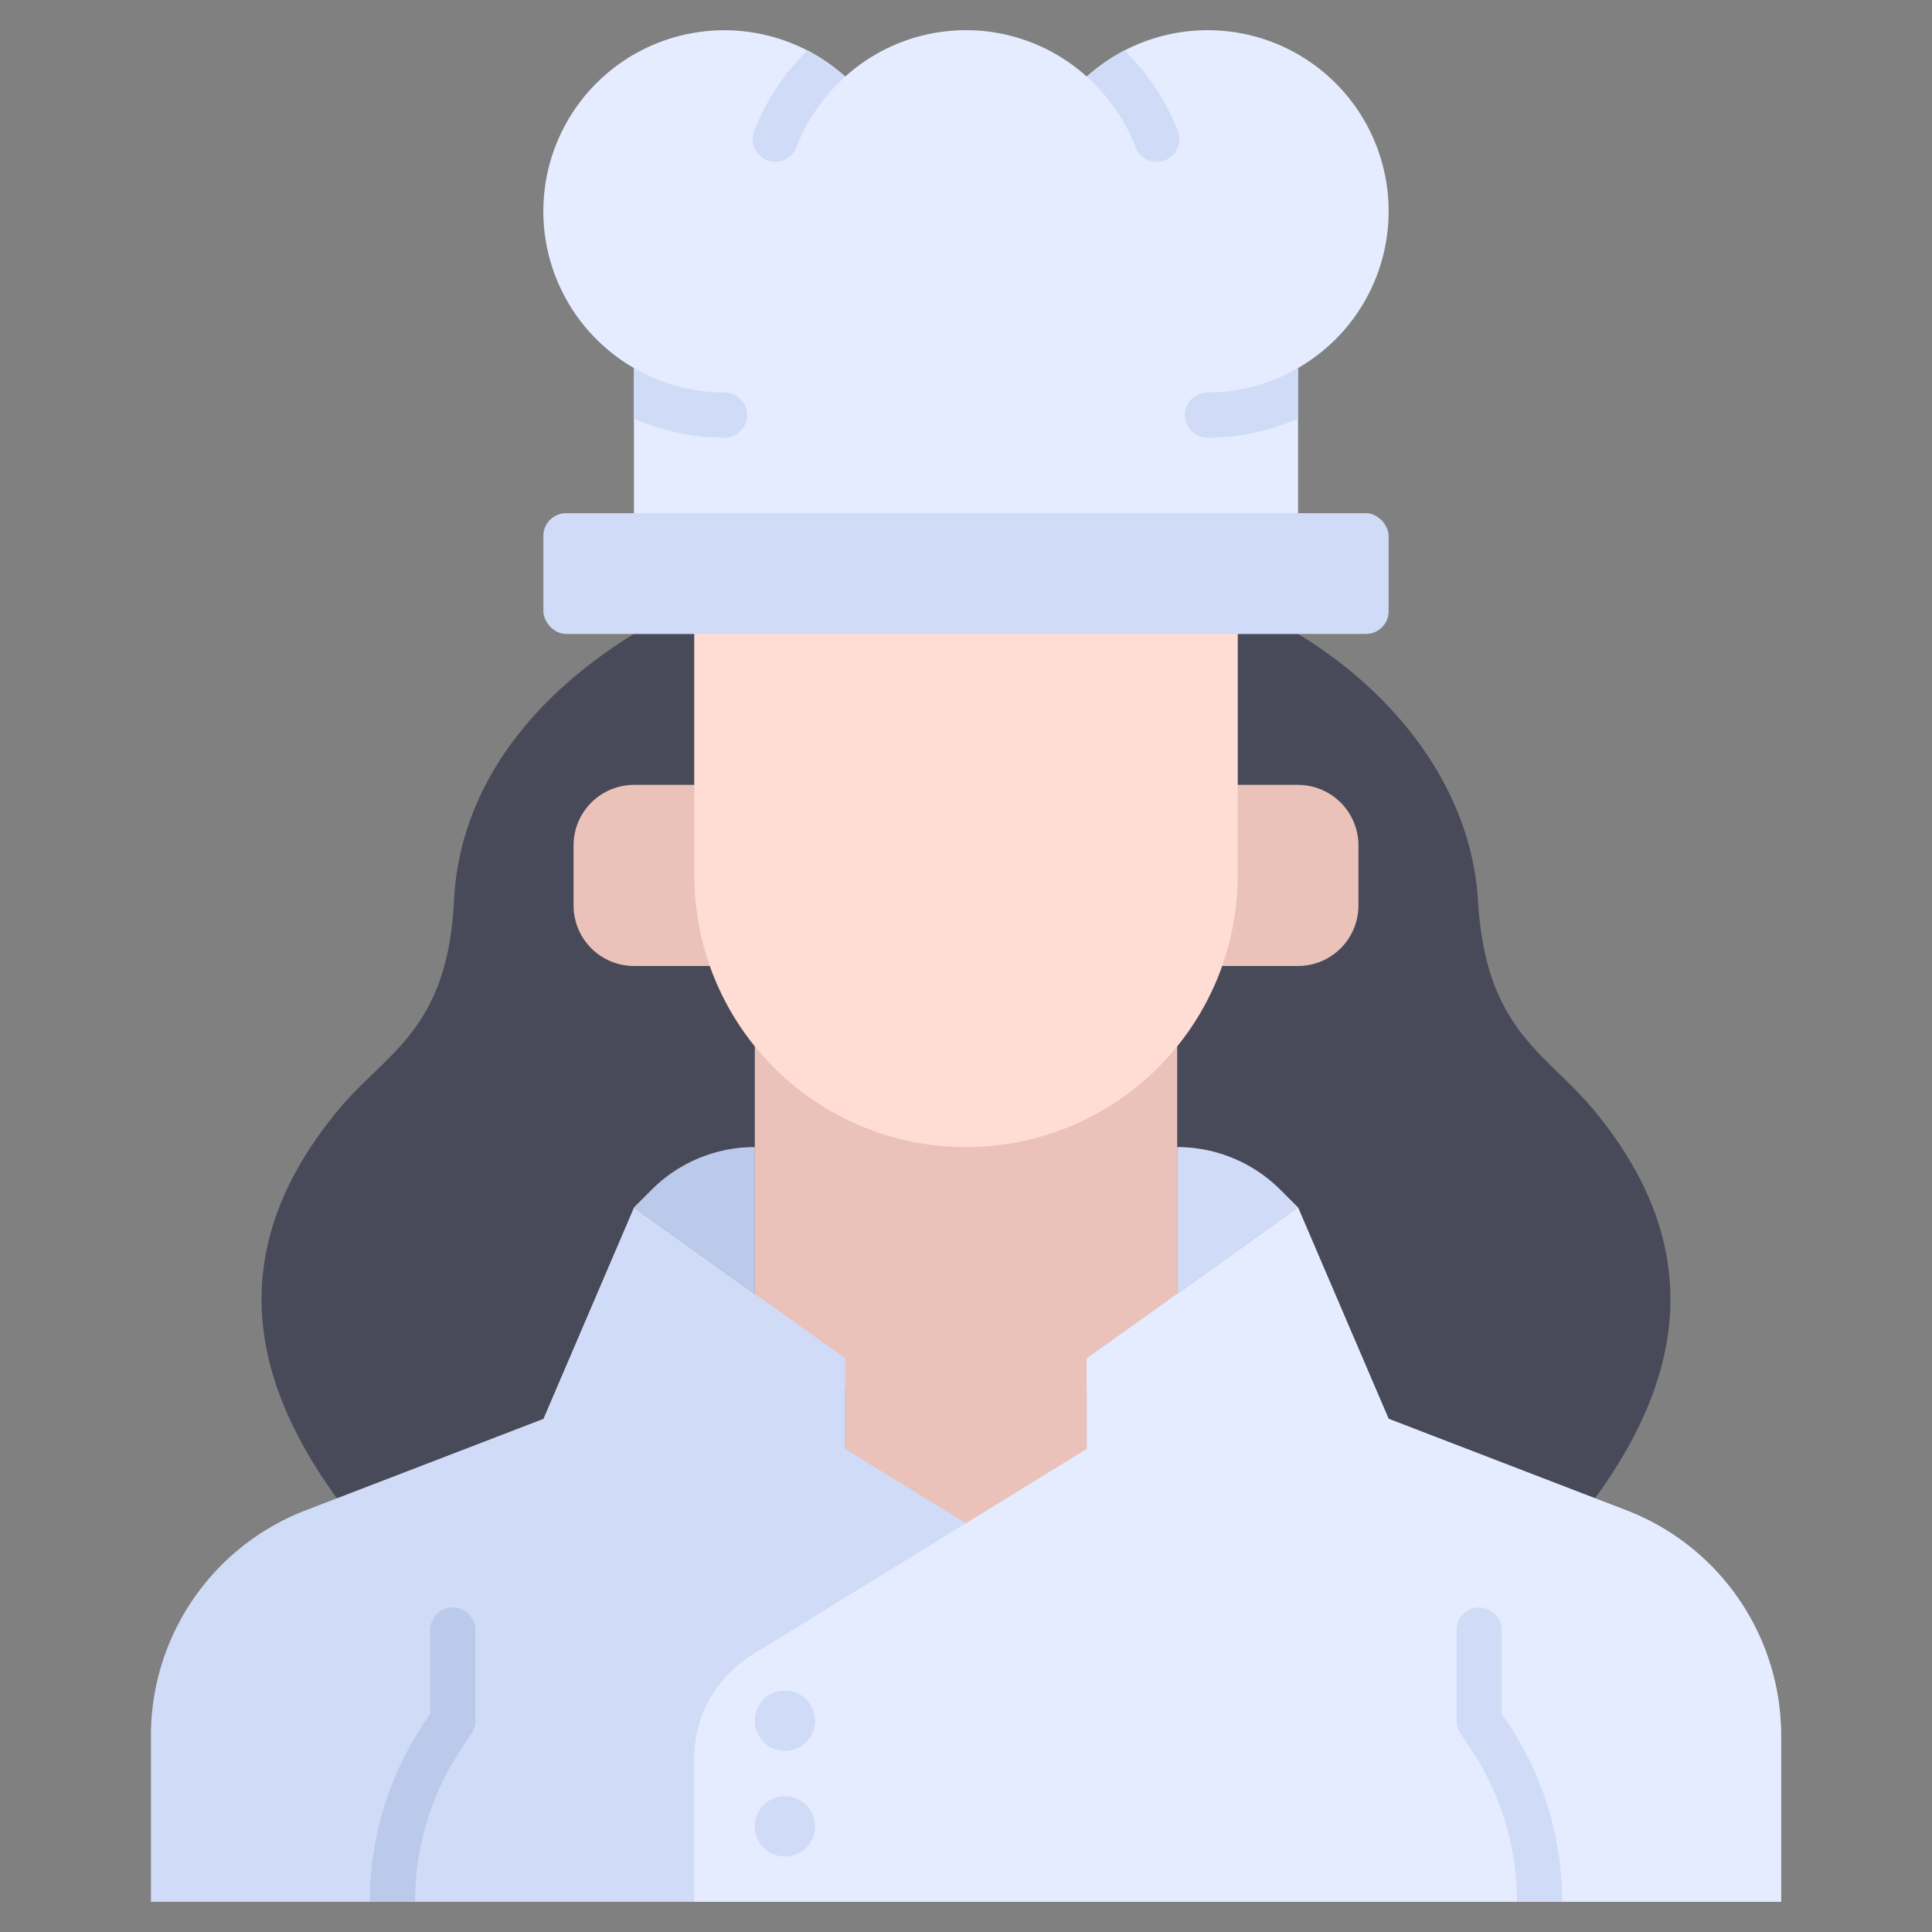 <svg xmlns="http://www.w3.org/2000/svg" viewBox="0 0 64 64"><rect x="0" y="0" width="64" height="64" fill="#808080" stroke="none"/><g data-name="Chef Girl"><path d="M39 33.64v10.22L36 46v3l-4 2.46L28 49v-3l-3-2.14V33.65a8.985 8.985 0 0 0 13.36.71 8.669 8.669 0 0 0 .64-.72z" style="fill:#eac2b9"/><path d="M53.87 50.03 46 47l-3-7-4 2.86L36 45v3l-4 2.46L28 48v-3l-3-2.14L21 40l-3 7-7.87 3.03A7.994 7.994 0 0 0 5 57.49V63h54v-5.51a7.994 7.994 0 0 0-5.13-7.46z" style="fill:#d0dbf7"/><path d="M52.84 49.63 46 47l-3-7-.59-.59A4.829 4.829 0 0 0 39 38v-3.36A8.935 8.935 0 0 0 41 29v-8h2c3.28 1.99 5.74 5.17 5.96 8.83.25 4.29 2.24 5.03 3.81 6.91 3.86 4.63 2.93 8.96.07 12.89zM25 34.64V38a4.829 4.829 0 0 0-3.41 1.41L21 40l-3 7-6.84 2.63c-2.86-3.93-3.79-8.26.07-12.89 1.57-1.88 3.6-2.62 3.81-6.91.18-3.63 2.45-6.67 5.96-8.83h2v8a8.935 8.935 0 0 0 2 5.64z" style="fill:#494a59"/><path d="M45 28v2a2.006 2.006 0 0 1-2 2h-3.52a8.8 8.8 0 0 0 .52-3v-3h3a2.006 2.006 0 0 1 2 2zM24.52 32H21a2.006 2.006 0 0 1-2-2v-2a2.006 2.006 0 0 1 2-2h3v3a8.8 8.8 0 0 0 .52 3z" style="fill:#eac2b9"/><path d="M59 57.49V63H23v-4.76a4.01 4.01 0 0 1 1.9-3.41l7.1-4.37L36 48v-3l3-2.14L43 40l3 7 7.87 3.03A7.994 7.994 0 0 1 59 57.49z" style="fill:#e6ecff"/><path d="m43 40-4 2.86V38a4.829 4.829 0 0 1 3.41 1.41z" style="fill:#d0dbf7"/><path d="M25 38v4.86L21 40l.59-.59A4.829 4.829 0 0 1 25 38z" style="fill:#bbcaea"/><circle cx="26" cy="57" r="1" style="fill:#d0dbf7"/><circle cx="26" cy="60.5" r="1" style="fill:#d0dbf7"/><path d="M51.75 63h-1.5a9.112 9.112 0 0 0-1.54-5.08l-.33-.5a.718.718 0 0 1-.13-.42v-3a.75.75 0 0 1 1.5 0v2.77l.21.32A10.613 10.613 0 0 1 51.75 63z" style="fill:#d0dbf7"/><path d="M15.75 54v3a.718.718 0 0 1-.13.42l-.33.5A9.112 9.112 0 0 0 13.75 63h-1.5a10.613 10.613 0 0 1 1.79-5.91l.21-.32V54a.75.75 0 0 1 1.5 0z" style="fill:#bbcaea"/><path d="M46 7a5.993 5.993 0 0 0-10-4.463 5.973 5.973 0 0 0-8 0 5.995 5.995 0 1 0-7 9.654V18h22v-5.809A5.992 5.992 0 0 0 46 7z" style="fill:#e6ecff"/><path d="M28 2.54a6.122 6.122 0 0 0-1.62 2.34.75.75 0 0 1-1.4-.54 7.606 7.606 0 0 1 1.77-2.67 6.357 6.357 0 0 1 1.25.87zM38.59 5.31a.646.646 0 0 1-.27.05.753.753 0 0 1-.7-.48A6.122 6.122 0 0 0 36 2.54a6.357 6.357 0 0 1 1.25-.87 7.606 7.606 0 0 1 1.77 2.67.746.746 0 0 1-.43.97zM43 12.19v1.68a7.505 7.505 0 0 1-3 .63.75.75 0 0 1 0-1.5 5.974 5.974 0 0 0 3-.81zM24.75 13.75a.749.749 0 0 1-.75.75 7.505 7.505 0 0 1-3-.63v-1.68a5.974 5.974 0 0 0 3 .81.755.755 0 0 1 .75.75z" style="fill:#d0dbf7"/><path d="M23 20v9a9 9 0 0 0 9 9 9 9 0 0 0 9-9v-9z" style="fill:#ffddd4"/><rect x="18" y="17" width="28" height="4" rx=".75" ry=".75" style="fill:#d0dbf7"/></g></svg>